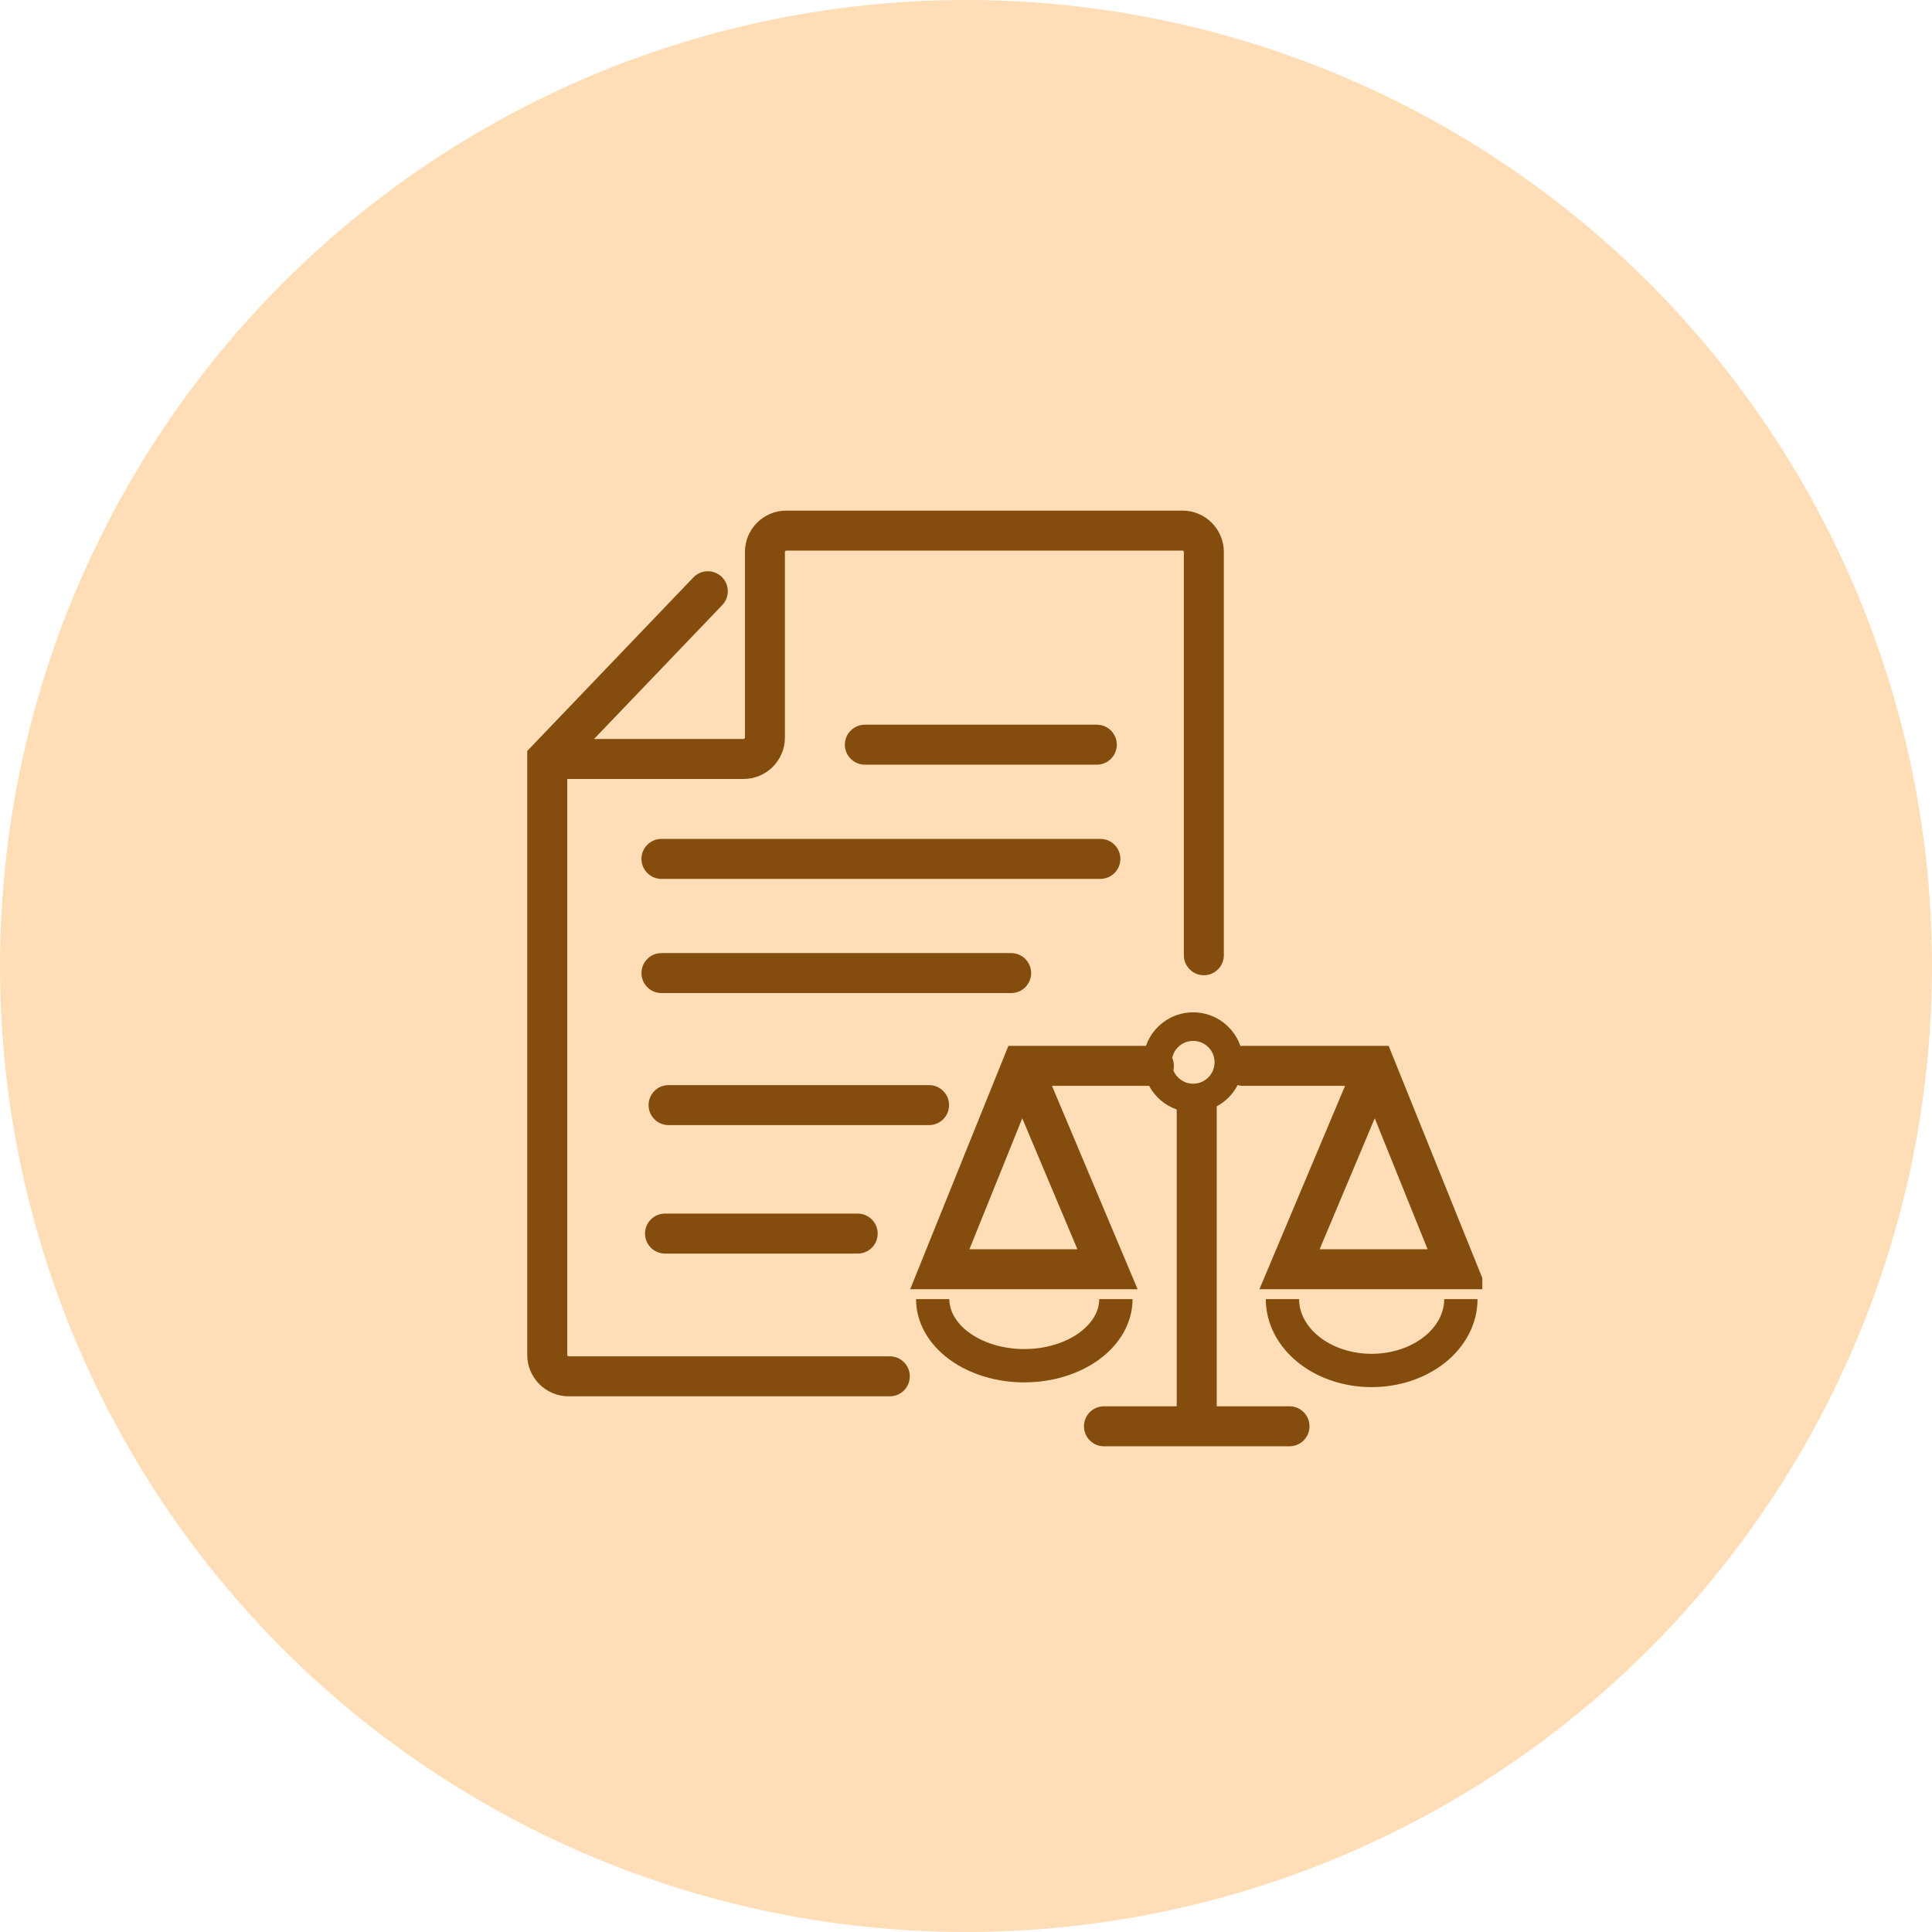 <svg width="116" height="116" viewBox="0 0 116 116" fill="none" xmlns="http://www.w3.org/2000/svg">
<circle cx="58" cy="58" r="58" fill="#FFDDB6"/>
<g clip-path="url(#clip0_1115_151)">
<path fill-rule="evenodd" clip-rule="evenodd" d="M47.127 33.143C47.127 33.095 47.165 33.057 47.212 33.057H70.995C71.042 33.057 71.081 33.095 71.081 33.143V57.354C71.081 58.016 71.618 58.554 72.281 58.554C72.943 58.554 73.481 58.016 73.481 57.354V33.143C73.481 31.77 72.368 30.657 70.995 30.657H47.212C45.84 30.657 44.727 31.77 44.727 33.143V44.284C44.727 44.331 44.689 44.37 44.641 44.37H35.667L43.366 36.329C43.824 35.851 43.807 35.091 43.329 34.633C42.85 34.174 42.09 34.191 41.632 34.669L31.991 44.74L31.657 45.088V45.569V81.35C31.657 82.723 32.77 83.836 34.143 83.836H53.426C54.089 83.836 54.626 83.299 54.626 82.636C54.626 81.973 54.089 81.436 53.426 81.436H34.143C34.096 81.436 34.057 81.398 34.057 81.35V46.77H44.641C46.014 46.77 47.127 45.657 47.127 44.284V33.143ZM51.927 43.512C51.265 43.512 50.727 44.05 50.727 44.712C50.727 45.375 51.265 45.912 51.927 45.912H65.854C66.517 45.912 67.054 45.375 67.054 44.712C67.054 44.05 66.517 43.512 65.854 43.512H51.927ZM38.514 51.569C38.514 50.906 39.051 50.369 39.714 50.369H66.068C66.731 50.369 67.268 50.906 67.268 51.569C67.268 52.231 66.731 52.769 66.068 52.769H39.714C39.051 52.769 38.514 52.231 38.514 51.569ZM39.714 57.225C39.051 57.225 38.514 57.762 38.514 58.425C38.514 59.088 39.051 59.625 39.714 59.625H60.711C61.374 59.625 61.911 59.088 61.911 58.425C61.911 57.762 61.374 57.225 60.711 57.225H39.714ZM38.942 66.352C38.942 65.69 39.479 65.152 40.142 65.152H55.783C56.446 65.152 56.983 65.69 56.983 66.352C56.983 67.015 56.446 67.552 55.783 67.552H40.142C39.479 67.552 38.942 67.015 38.942 66.352ZM39.928 72.866C39.265 72.866 38.728 73.403 38.728 74.066C38.728 74.728 39.265 75.266 39.928 75.266H51.498C52.16 75.266 52.697 74.728 52.697 74.066C52.697 73.403 52.16 72.866 51.498 72.866H39.928ZM70.653 66.615V84.436H66.283C65.62 84.436 65.083 84.973 65.083 85.636C65.083 86.298 65.62 86.836 66.283 86.836H71.853H77.424C78.087 86.836 78.624 86.298 78.624 85.636C78.624 84.973 78.087 84.436 77.424 84.436H73.053V66.427C73.591 66.139 74.03 65.693 74.309 65.15C74.414 65.18 74.524 65.196 74.638 65.196H80.759L76.318 75.743L75.617 77.408H77.424H87.494H89.272L88.607 75.759L83.679 63.547L83.376 62.796H82.566H74.638C74.584 62.796 74.529 62.799 74.477 62.806C74.072 61.628 72.954 60.782 71.639 60.782C70.328 60.782 69.213 61.623 68.805 62.796H61.355H60.545L60.242 63.547L55.314 75.759L54.649 77.408H56.427H66.497H68.304L67.603 75.743L63.162 65.196H68.993C69.346 65.855 69.938 66.367 70.653 66.615ZM70.45 64.272C70.643 64.739 71.103 65.067 71.639 65.067C72.349 65.067 72.924 64.491 72.924 63.781C72.924 63.071 72.349 62.496 71.639 62.496C71.021 62.496 70.505 62.932 70.381 63.513C70.446 63.661 70.482 63.824 70.482 63.996C70.482 64.091 70.471 64.183 70.45 64.272ZM58.205 75.008L61.378 67.144L64.69 75.008H58.205ZM82.542 67.144L85.716 75.008H79.231L82.542 67.144ZM63.893 82.653C63.129 82.883 62.316 83 61.5 83C60.684 83 59.871 82.883 59.107 82.653C58.343 82.423 57.633 82.081 57.023 81.637C56.412 81.193 55.905 80.65 55.55 80.026C55.193 79.399 55 78.71 55 78H57C57 78.341 57.092 78.691 57.288 79.036C57.485 79.383 57.788 79.721 58.199 80.02C58.61 80.319 59.113 80.566 59.684 80.738C60.254 80.91 60.872 81 61.5 81C62.128 81 62.746 80.91 63.316 80.738C63.887 80.566 64.39 80.319 64.801 80.02C65.212 79.721 65.515 79.383 65.712 79.036C65.909 78.691 66 78.341 66 78H68C68 78.71 67.807 79.399 67.45 80.026C67.095 80.65 66.588 81.193 65.977 81.637C65.367 82.081 64.657 82.423 63.893 82.653ZM82.356 83.285C83.164 83.285 83.967 83.158 84.721 82.908C85.475 82.658 86.172 82.288 86.769 81.811C87.366 81.333 87.854 80.754 88.193 80.1C88.533 79.444 88.713 78.729 88.713 78H86.713C86.713 78.396 86.616 78.796 86.417 79.18C86.218 79.565 85.917 79.931 85.519 80.249C85.121 80.568 84.638 80.829 84.092 81.01C83.546 81.191 82.956 81.285 82.356 81.285C81.757 81.285 81.167 81.191 80.621 81.01C80.075 80.829 79.592 80.568 79.194 80.249C78.796 79.931 78.495 79.565 78.296 79.18C78.097 78.796 78 78.396 78 78H76C76 78.729 76.18 79.444 76.52 80.1C76.859 80.754 77.347 81.333 77.944 81.811C78.541 82.288 79.238 82.658 79.992 82.908C80.746 83.158 81.549 83.285 82.356 83.285Z" fill="#844C0D"/>
</g>
<defs>
<clipPath id="clip0_1115_151">
<rect width="62" height="62" fill="white" transform="translate(27 29)"/>
</clipPath>
</defs>
</svg>
